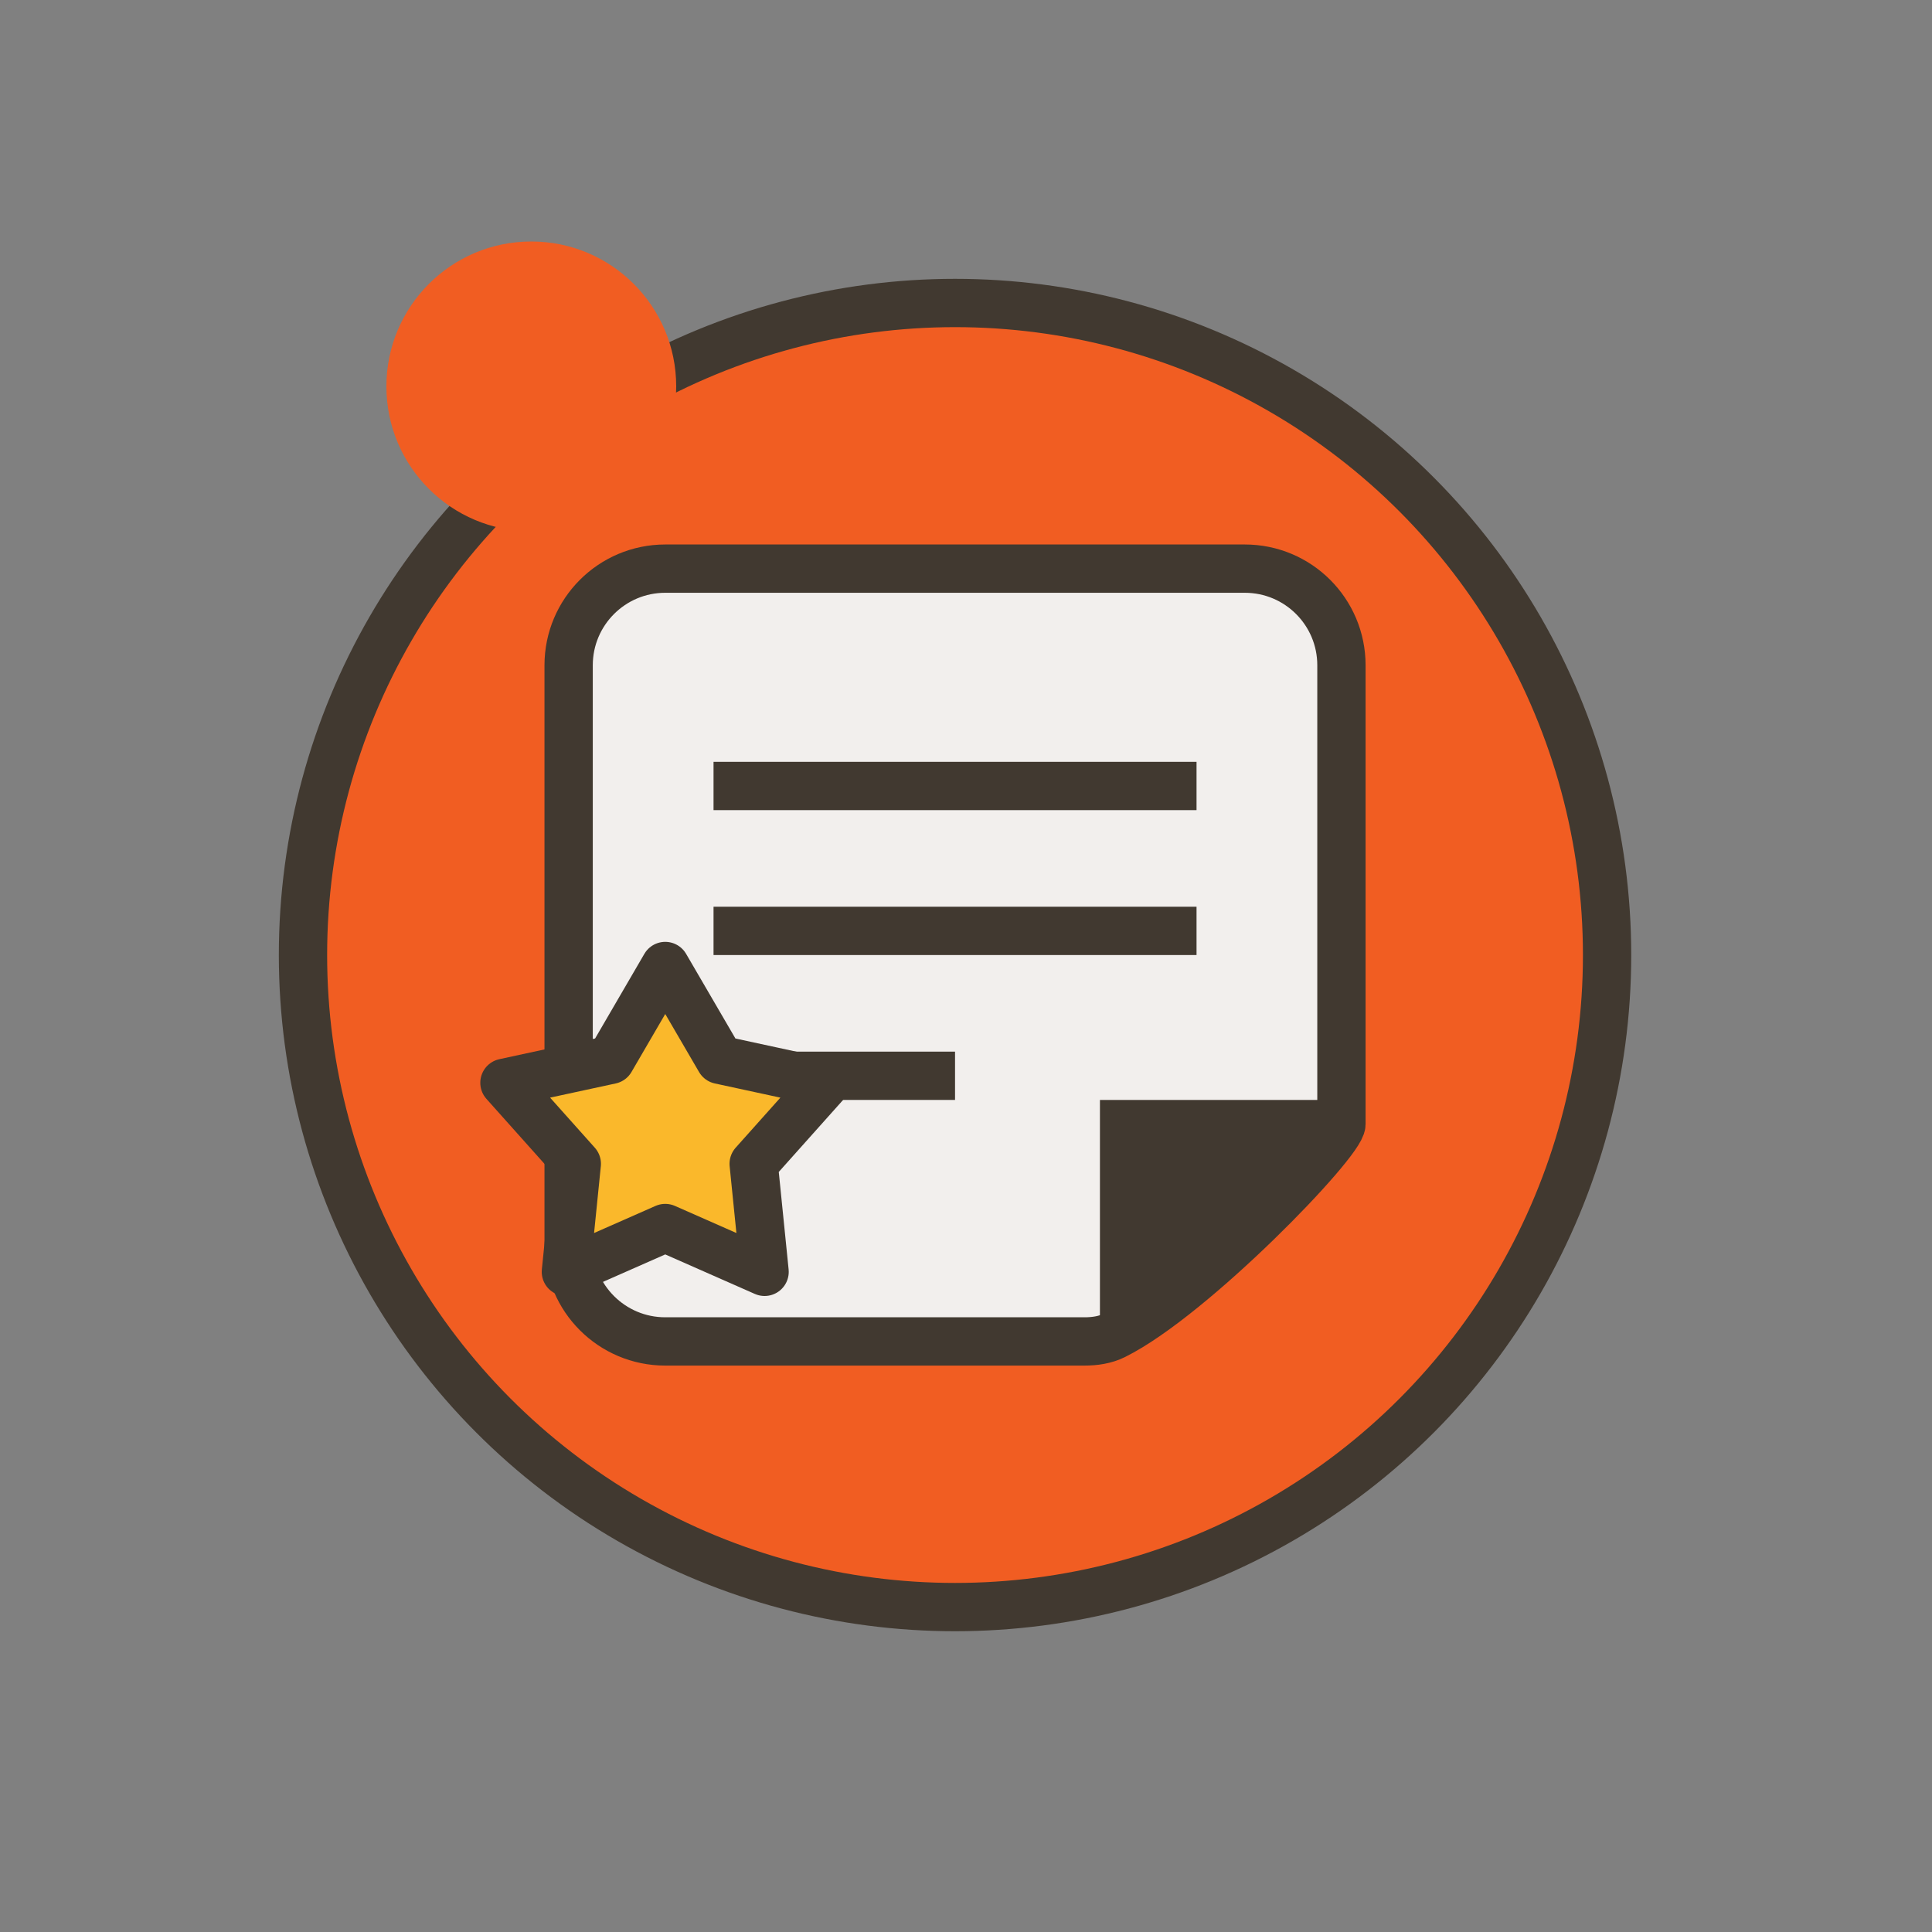 <svg width="40" height="40" viewBox="0 0 40 40" fill="none" xmlns="http://www.w3.org/2000/svg">
<rect x="0" y="0" width="40" height="40" fill="#808080" stroke="none"/>
<circle cx="19.773" cy="19.773" r="13.5" fill="#F15D22" stroke="#413930"/>
<path d="M25.773 11.773H13.773C12.669 11.773 11.773 12.669 11.773 13.773V25.773C11.773 26.878 12.669 27.773 13.773 27.773H22.449C22.664 27.773 22.879 27.743 23.072 27.647C24.691 26.842 27.773 23.649 27.773 23.273V13.773C27.773 12.669 26.878 11.773 25.773 11.773Z" fill="#F2EFED" stroke="#413930"/>
<path d="M22.773 22.773V27.773L25.773 25.273L27.773 22.773H22.773Z" fill="#413930"/>
<line x1="14.773" y1="16.273" x2="24.773" y2="16.273" stroke="#413930"/>
<line x1="14.773" y1="19.273" x2="24.773" y2="19.273" stroke="#413930"/>
<line x1="14.773" y1="22.273" x2="19.773" y2="22.273" stroke="#413930"/>
<path d="M13.773 20L14.905 21.943L17.102 22.418L15.604 24.095L15.83 26.332L13.773 25.425L11.716 26.332L11.942 24.095L10.444 22.418L12.642 21.943L13.773 20Z" fill="#FAB82B" stroke="#413930" stroke-linejoin="round"/>
<circle cx="11" cy="8" r="3" fill="#F15D22"/>
</svg>

